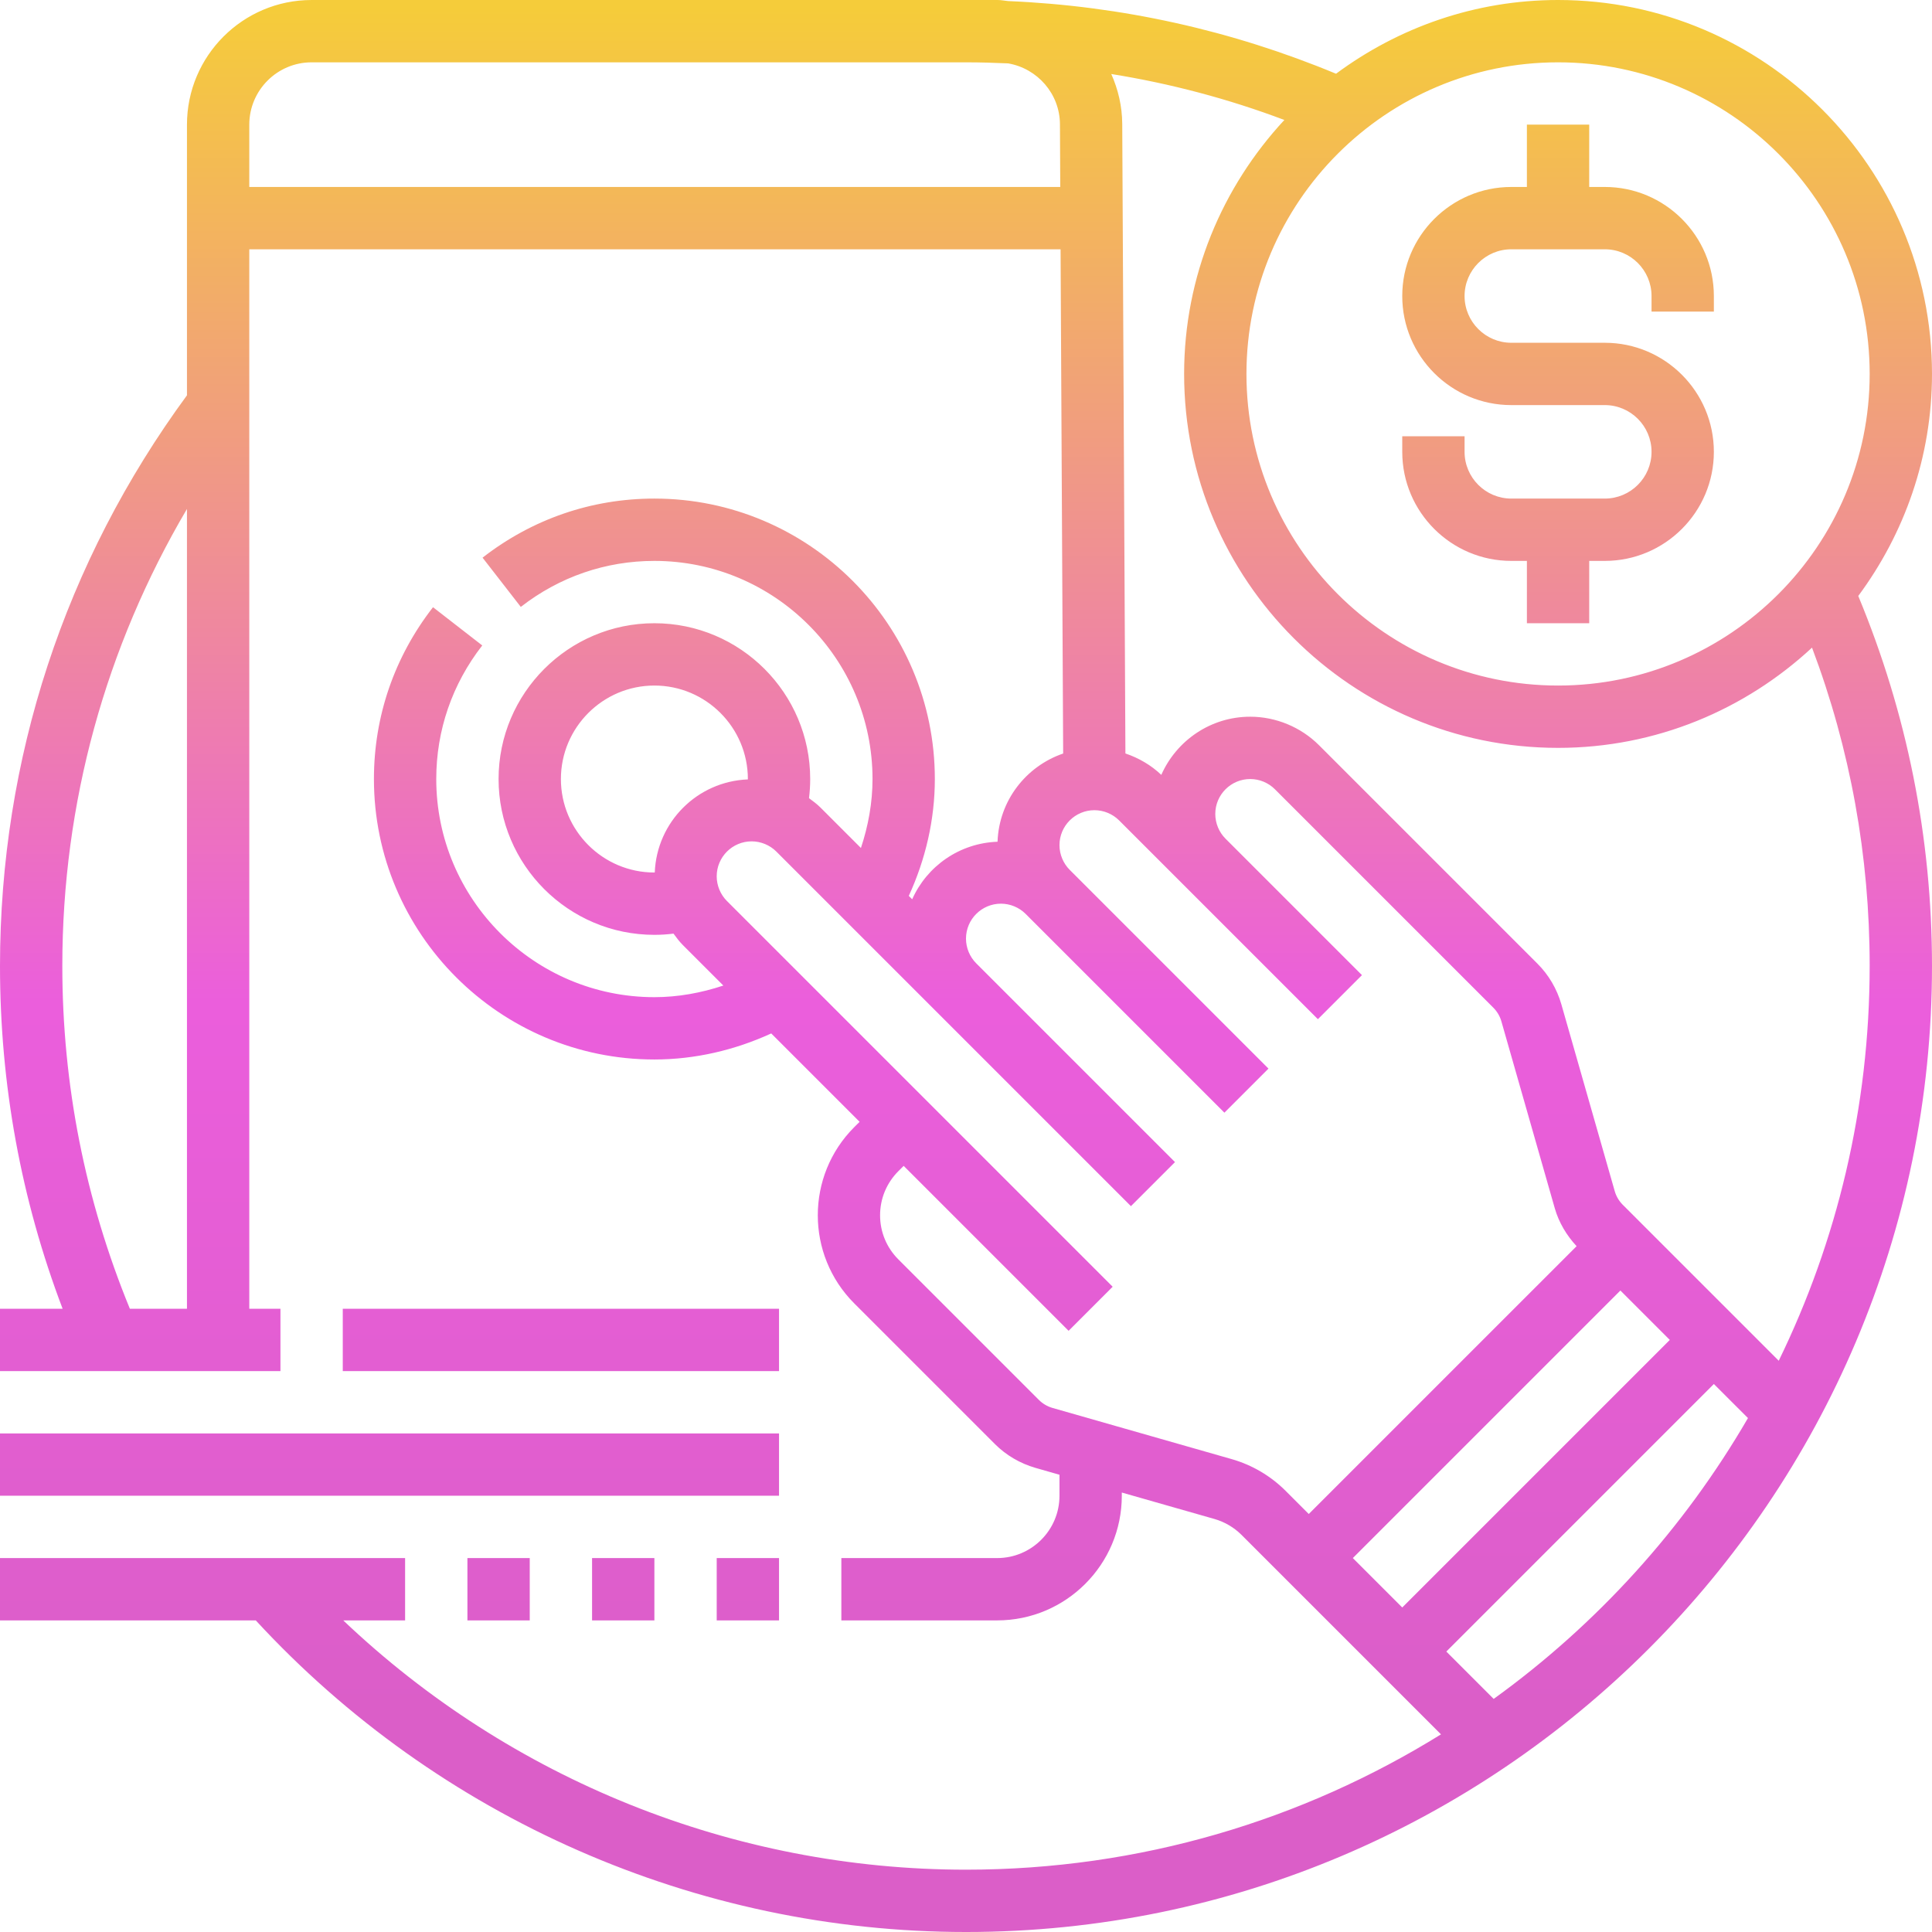 <svg height="496pt" viewBox="0 0 496 496" width="496pt" xmlns="http://www.w3.org/2000/svg" xmlns:xlink="http://www.w3.org/1999/xlink"><linearGradient id="a" gradientUnits="userSpaceOnUse" x1="248" x2="248" y1="0" y2="496"><stop offset=".005" stop-color="#f5cc3a"/><stop offset=".519" stop-color="#eb5edc"/><stop offset=".886" stop-color="#db5ec8"/></linearGradient><path d="m120 416v-16h16v16zm48 0v-16h-16v16zm32 0v-16h-16v16zm0-48h-200v16h200zm0-32h-112v16h112zm296-240c0 21.352-7.098 41.039-18.93 57 12.516 30.129 18.93 62.047 18.93 95 0 136.754-111.246 248-248 248-69.238 0-135.449-29.152-182.336-80h-65.664v-16h104v16h-15.879c42.949 40.84 100.207 64 159.879 64 44.711 0 86.48-12.742 121.945-34.742l-51.203-51.203c-1.918-1.91-4.309-3.328-6.918-4.078l-23.824-6.801v.824c0 17.648-14.352 32-32 32h-40v-16h40c8.824 0 16-7.176 16-16v-5.391l-6.207-1.777c-3.922-1.137-7.504-3.238-10.379-6.113l-36.102-36.102c-12.48-12.48-12.48-32.777 0-45.25l1.375-1.367-22.688-22.688c-9.383 4.305-19.617 6.688-30 6.688-39.703 0-72-32.297-72-72 0-16.098 5.238-31.344 15.168-44.113l12.641 9.816c-7.73 9.938-11.809 21.801-11.809 34.297 0 30.871 25.129 56 56 56 6.047 0 12.008-1.09 17.703-2.984l-10.391-10.391c-.898-.898-1.656-1.914-2.402-2.938-1.621.207-3.262.312-4.91.312-22.055 0-40-17.945-40-40s17.945-40 40-40 40 17.945 40 40c0 1.648-.105 3.289-.305 4.91 1.016.746 2.031 1.504 2.938 2.402l10.391 10.391c1.887-5.68 2.977-11.648 2.977-17.703 0-30.871-25.129-56-56-56-12.504 0-24.359 4.078-34.297 11.809l-9.816-12.641c12.77-9.93 28.016-15.168 44.113-15.168 39.703 0 72 32.297 72 72 0 10.398-2.383 20.633-6.688 30l.871.871c3.777-8.48 12.129-14.43 21.914-14.773.375-10.555 7.301-19.371 16.848-22.648l-.664-129.449h-208.281v272h8v16h-72v-16h16.078c-10.664-28.047-16.078-57.594-16.078-88 0-53.223 16.648-103.801 48-146.512v-69.488c0-17.648 14.352-32 32-32h176.121c.926 0 1.801.191 2.703.273 29.129 1.238 57.367 7.52 84.176 18.656 15.961-11.832 35.648-18.93 57-18.93 52.938 0 96 43.062 96 96zm-96-80c-44.113 0-80 35.887-80 80s35.887 80 80 80 80-35.887 80-80-35.887-80-80-80zm-352 320v-205.336c-20.895 35.457-32 75.488-32 117.336 0 30.52 5.879 60.078 17.344 88zm224.199-288-.078-16.09c-.031-7.848-5.793-14.344-13.297-15.637-3.594-.16-7.199-.273-10.824-.273h-168c-8.824 0-16 7.176-16 16v16zm-104.199 176c.031 0 .062-.016.098-.016.512-12.969 10.918-23.375 23.887-23.887 0-.035.016-.066.016-.098 0-13.23-10.77-24-24-24s-24 10.77-24 24 10.77 24 24 24zm162.055 158.742 5.945 5.945 68.762-68.758c-2.57-2.762-4.547-6.066-5.594-9.699l-13.727-48.047c-.371-1.297-1.082-2.496-2.035-3.457l-56.102-56.102c-1.664-1.672-3.977-2.625-6.336-2.625-4.945 0-8.969 4.023-8.969 8.969 0 2.359.953 4.672 2.625 6.344l35.031 35.031-11.312 11.312-51.031-51.031c-1.672-1.672-3.984-2.625-6.344-2.625-4.945 0-8.969 4.023-8.969 8.969 0 2.359.953 4.672 2.625 6.344l51.031 51.031-11.312 11.312-51.031-51.031c-1.672-1.672-3.984-2.625-6.344-2.625-4.945 0-8.969 4.023-8.969 8.969 0 2.359.953 4.672 2.625 6.344l51.031 51.031-11.312 11.312-91.031-91.031c-1.672-1.672-3.984-2.625-6.344-2.625-4.945 0-8.969 4.023-8.969 8.969 0 2.359.953 4.672 2.625 6.344l99.031 99.031-11.312 11.312-42.344-42.344-1.375 1.375c-3.016 3.023-4.68 7.039-4.68 11.312s1.664 8.289 4.68 11.312l36.102 36.102c.961.953 2.16 1.664 3.473 2.043l46.023 13.145c5.227 1.496 10 4.309 13.832 8.141zm17.258 17.258 12.688 12.688 68.688-68.688-12.688-12.688zm101.441-35.938-8.754-8.75-68.688 68.688 12.16 12.16c26.504-19.137 48.801-43.711 65.281-72.098zm31.246-116.062c0-28.238-4.977-55.68-14.801-81.734-17.145 15.91-40.016 25.734-65.199 25.734-52.938 0-96-43.062-96-96 0-25.184 9.824-48.055 25.734-65.199-14.422-5.441-29.27-9.359-44.438-11.801 1.758 3.938 2.793 8.266 2.816 12.84l.816 161.594c3.414 1.16 6.582 2.992 9.215 5.496 3.879-8.777 12.641-14.93 22.824-14.93 6.574 0 13.008 2.664 17.656 7.312l56.102 56.102c2.867 2.867 4.977 6.457 6.105 10.363l13.727 48.047c.371 1.297 1.082 2.496 2.035 3.457l40.062 40.062c14.938-30.641 23.344-65.023 23.344-101.344zm-92-104h4v16h16v-16h4c15.441 0 28-12.559 28-28s-12.559-28-28-28h-24c-6.617 0-12-5.383-12-12s5.383-12 12-12h24c6.617 0 12 5.383 12 12v4h16v-4c0-15.441-12.559-28-28-28h-4v-16h-16v16h-4c-15.441 0-28 12.559-28 28s12.559 28 28 28h24c6.617 0 12 5.383 12 12s-5.383 12-12 12h-24c-6.617 0-12-5.383-12-12v-4h-16v4c0 15.441 12.559 28 28 28zm0 0" fill="url(#a)"/></svg>